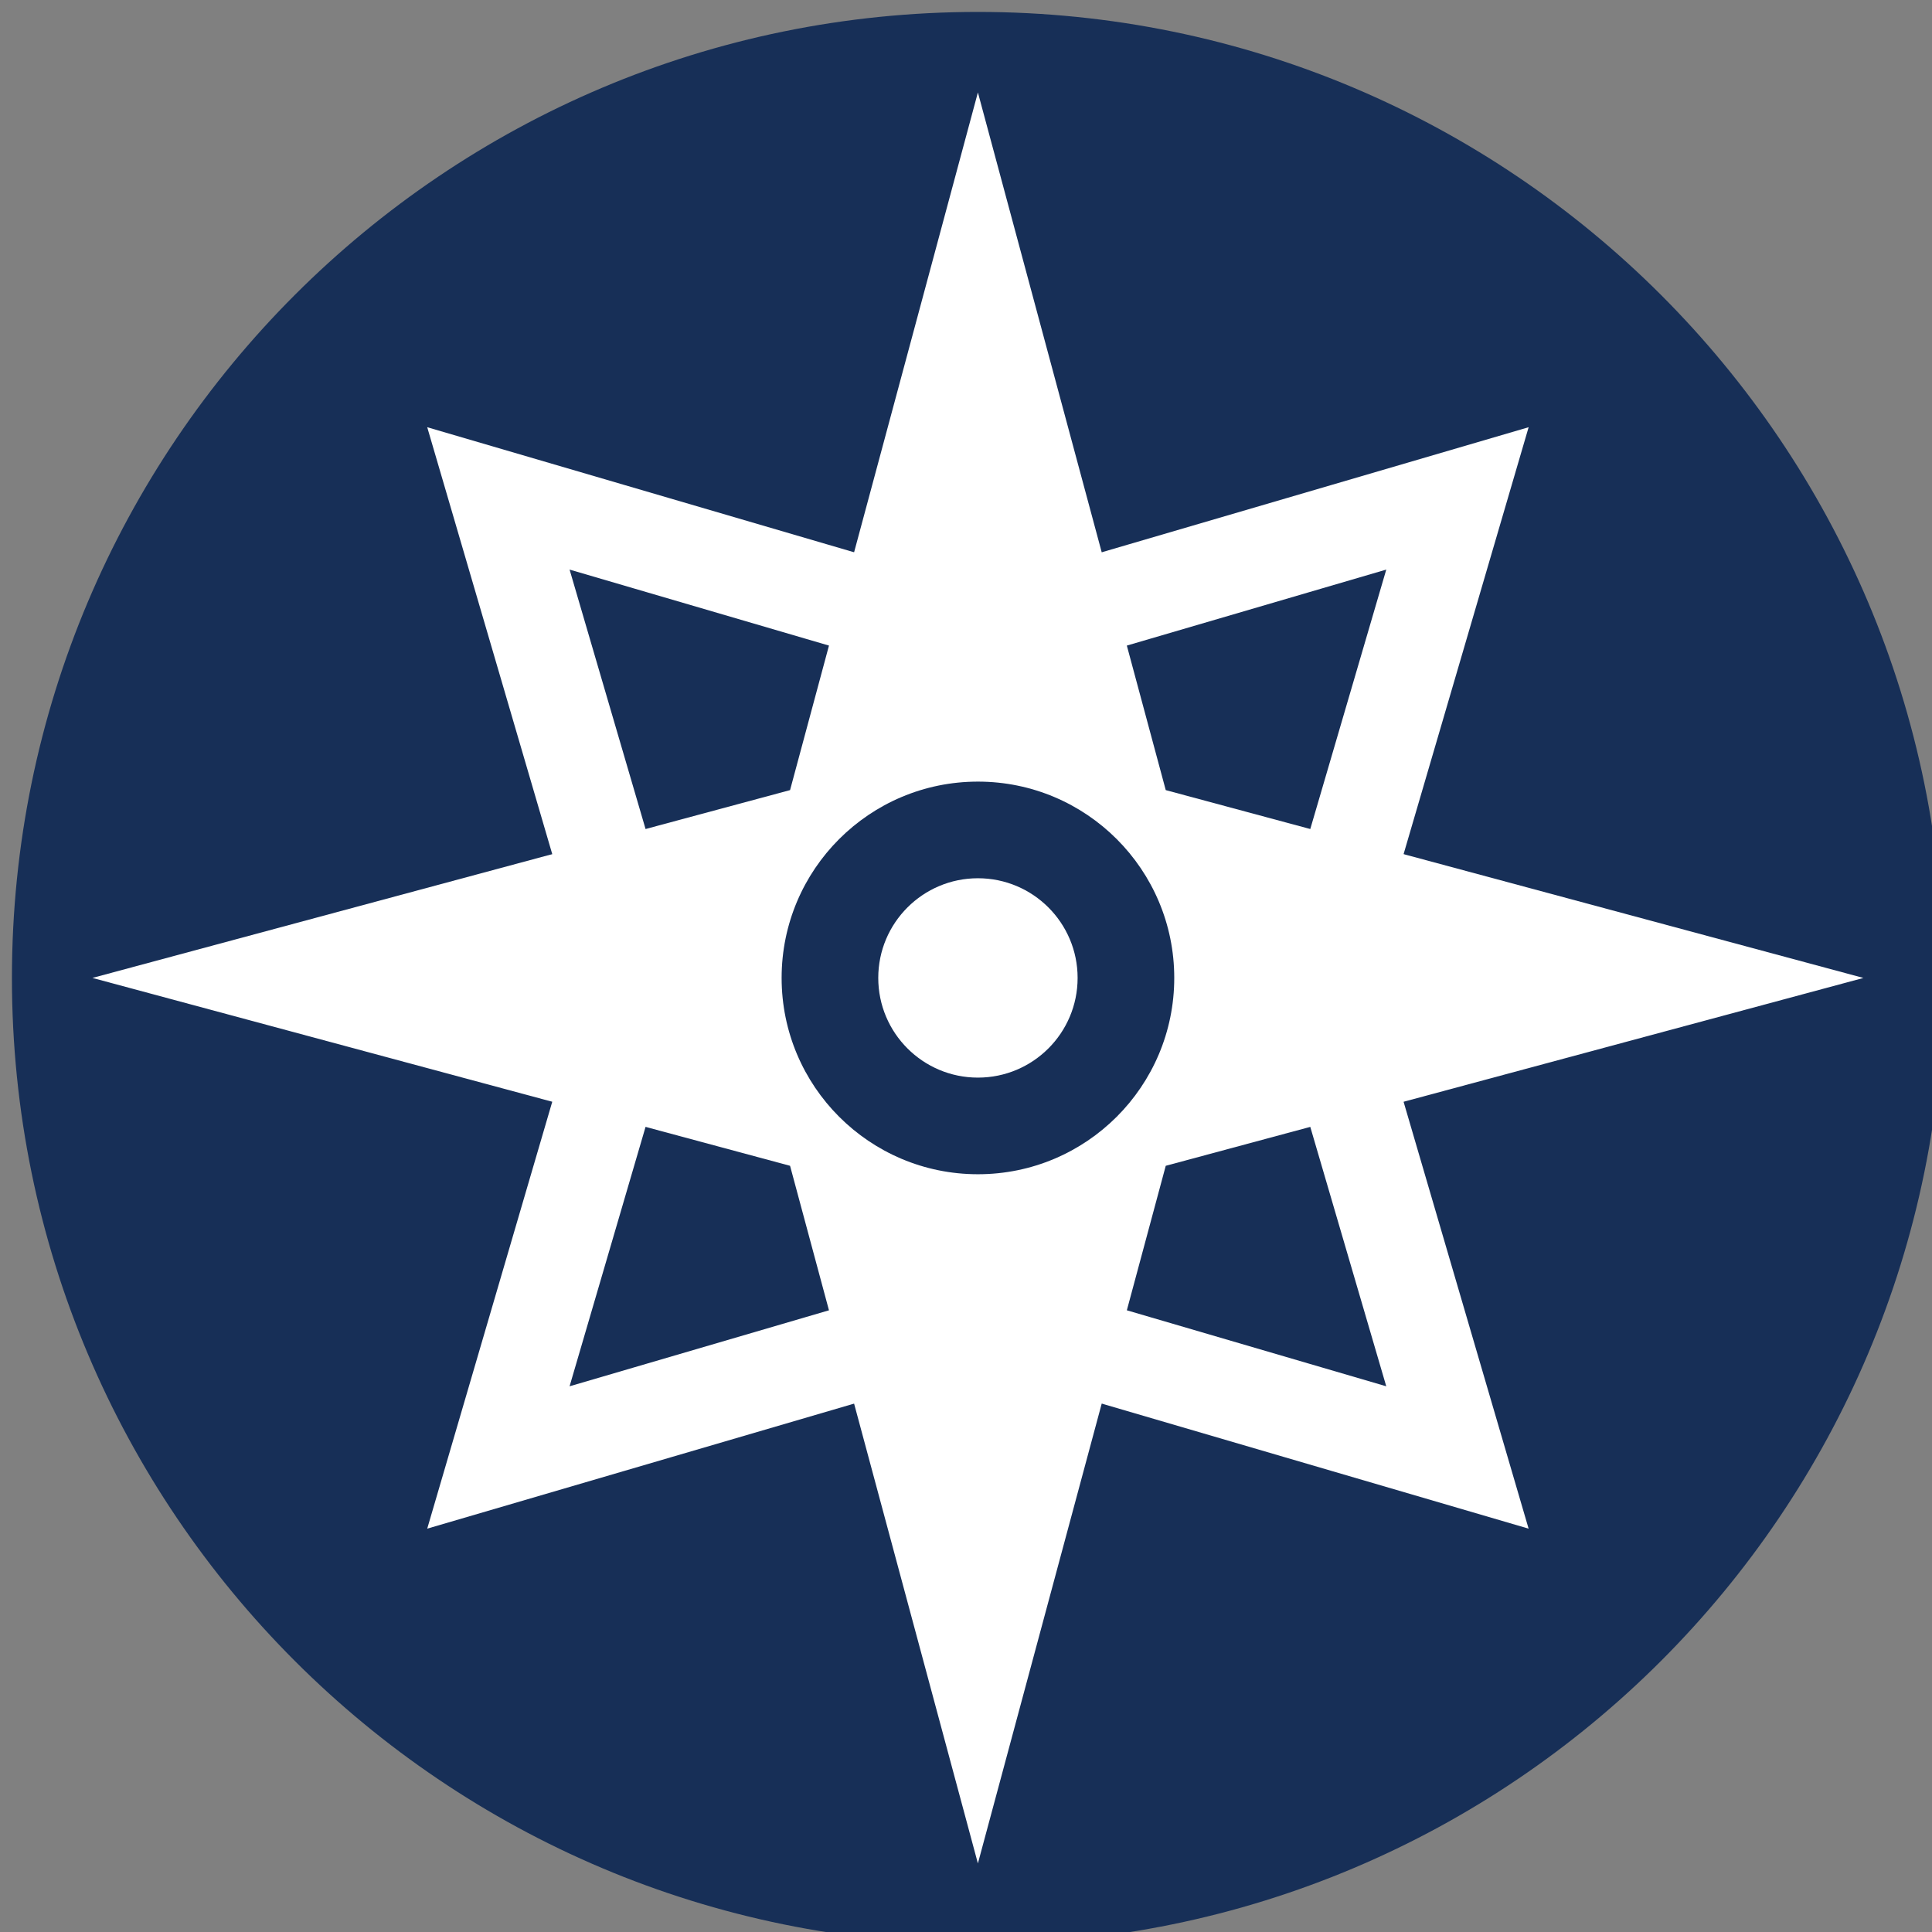 <?xml version="1.0" encoding="utf-8"?>
<!-- Generator: Adobe Illustrator 16.0.0, SVG Export Plug-In . SVG Version: 6.00 Build 0)  -->
<!DOCTYPE svg PUBLIC "-//W3C//DTD SVG 1.1//EN" "http://www.w3.org/Graphics/SVG/1.1/DTD/svg11.dtd">
<svg version="1.1" id="Layer_1" xmlns="http://www.w3.org/2000/svg" xmlns:xlink="http://www.w3.org/1999/xlink" x="0px" y="0px"
	 width="200px" height="200px" viewBox="0 0 200 200" enable-background="new 0 0 200 200" xml:space="preserve">
<rect x="0" y="0" width="200" height="200" fill="#808080" stroke="none"/>
<path fill="#172F57" d="M101.233,201.235c55.225,0,100-44.775,100-100s-44.775-100-100-100s-99.998,44.776-99.998,100
	S46.009,201.235,101.233,201.235"/>
<polygon fill="#FFFFFF" points="120.678,81.792 192.9,101.237 120.678,120.683 101.232,192.901 81.787,120.683 9.568,101.235 
	81.787,81.792 101.232,9.569 "/>
<polygon fill="none" stroke="#FFFFFF" stroke-width="10" stroke-miterlimit="10" points="66.133,101.236 51.594,51.594 
	101.232,66.137 150.875,51.594 136.334,101.236 150.873,150.877 101.234,136.336 51.594,150.877 "/>
<path fill="#172F57" d="M121.558,101.233c0,11.225-9.1,20.324-20.324,20.324c-11.222,0-20.321-9.1-20.321-20.324
	c0-11.222,9.1-20.321,20.321-20.321C112.458,80.912,121.558,90.012,121.558,101.233z"/>
<path fill="#FFFFFF" d="M111.554,101.234c0,5.701-4.621,10.32-10.321,10.32c-5.695,0-10.316-4.619-10.316-10.32
	c0-5.697,4.621-10.318,10.316-10.318C106.933,90.916,111.554,95.537,111.554,101.234z"/>
</svg>

